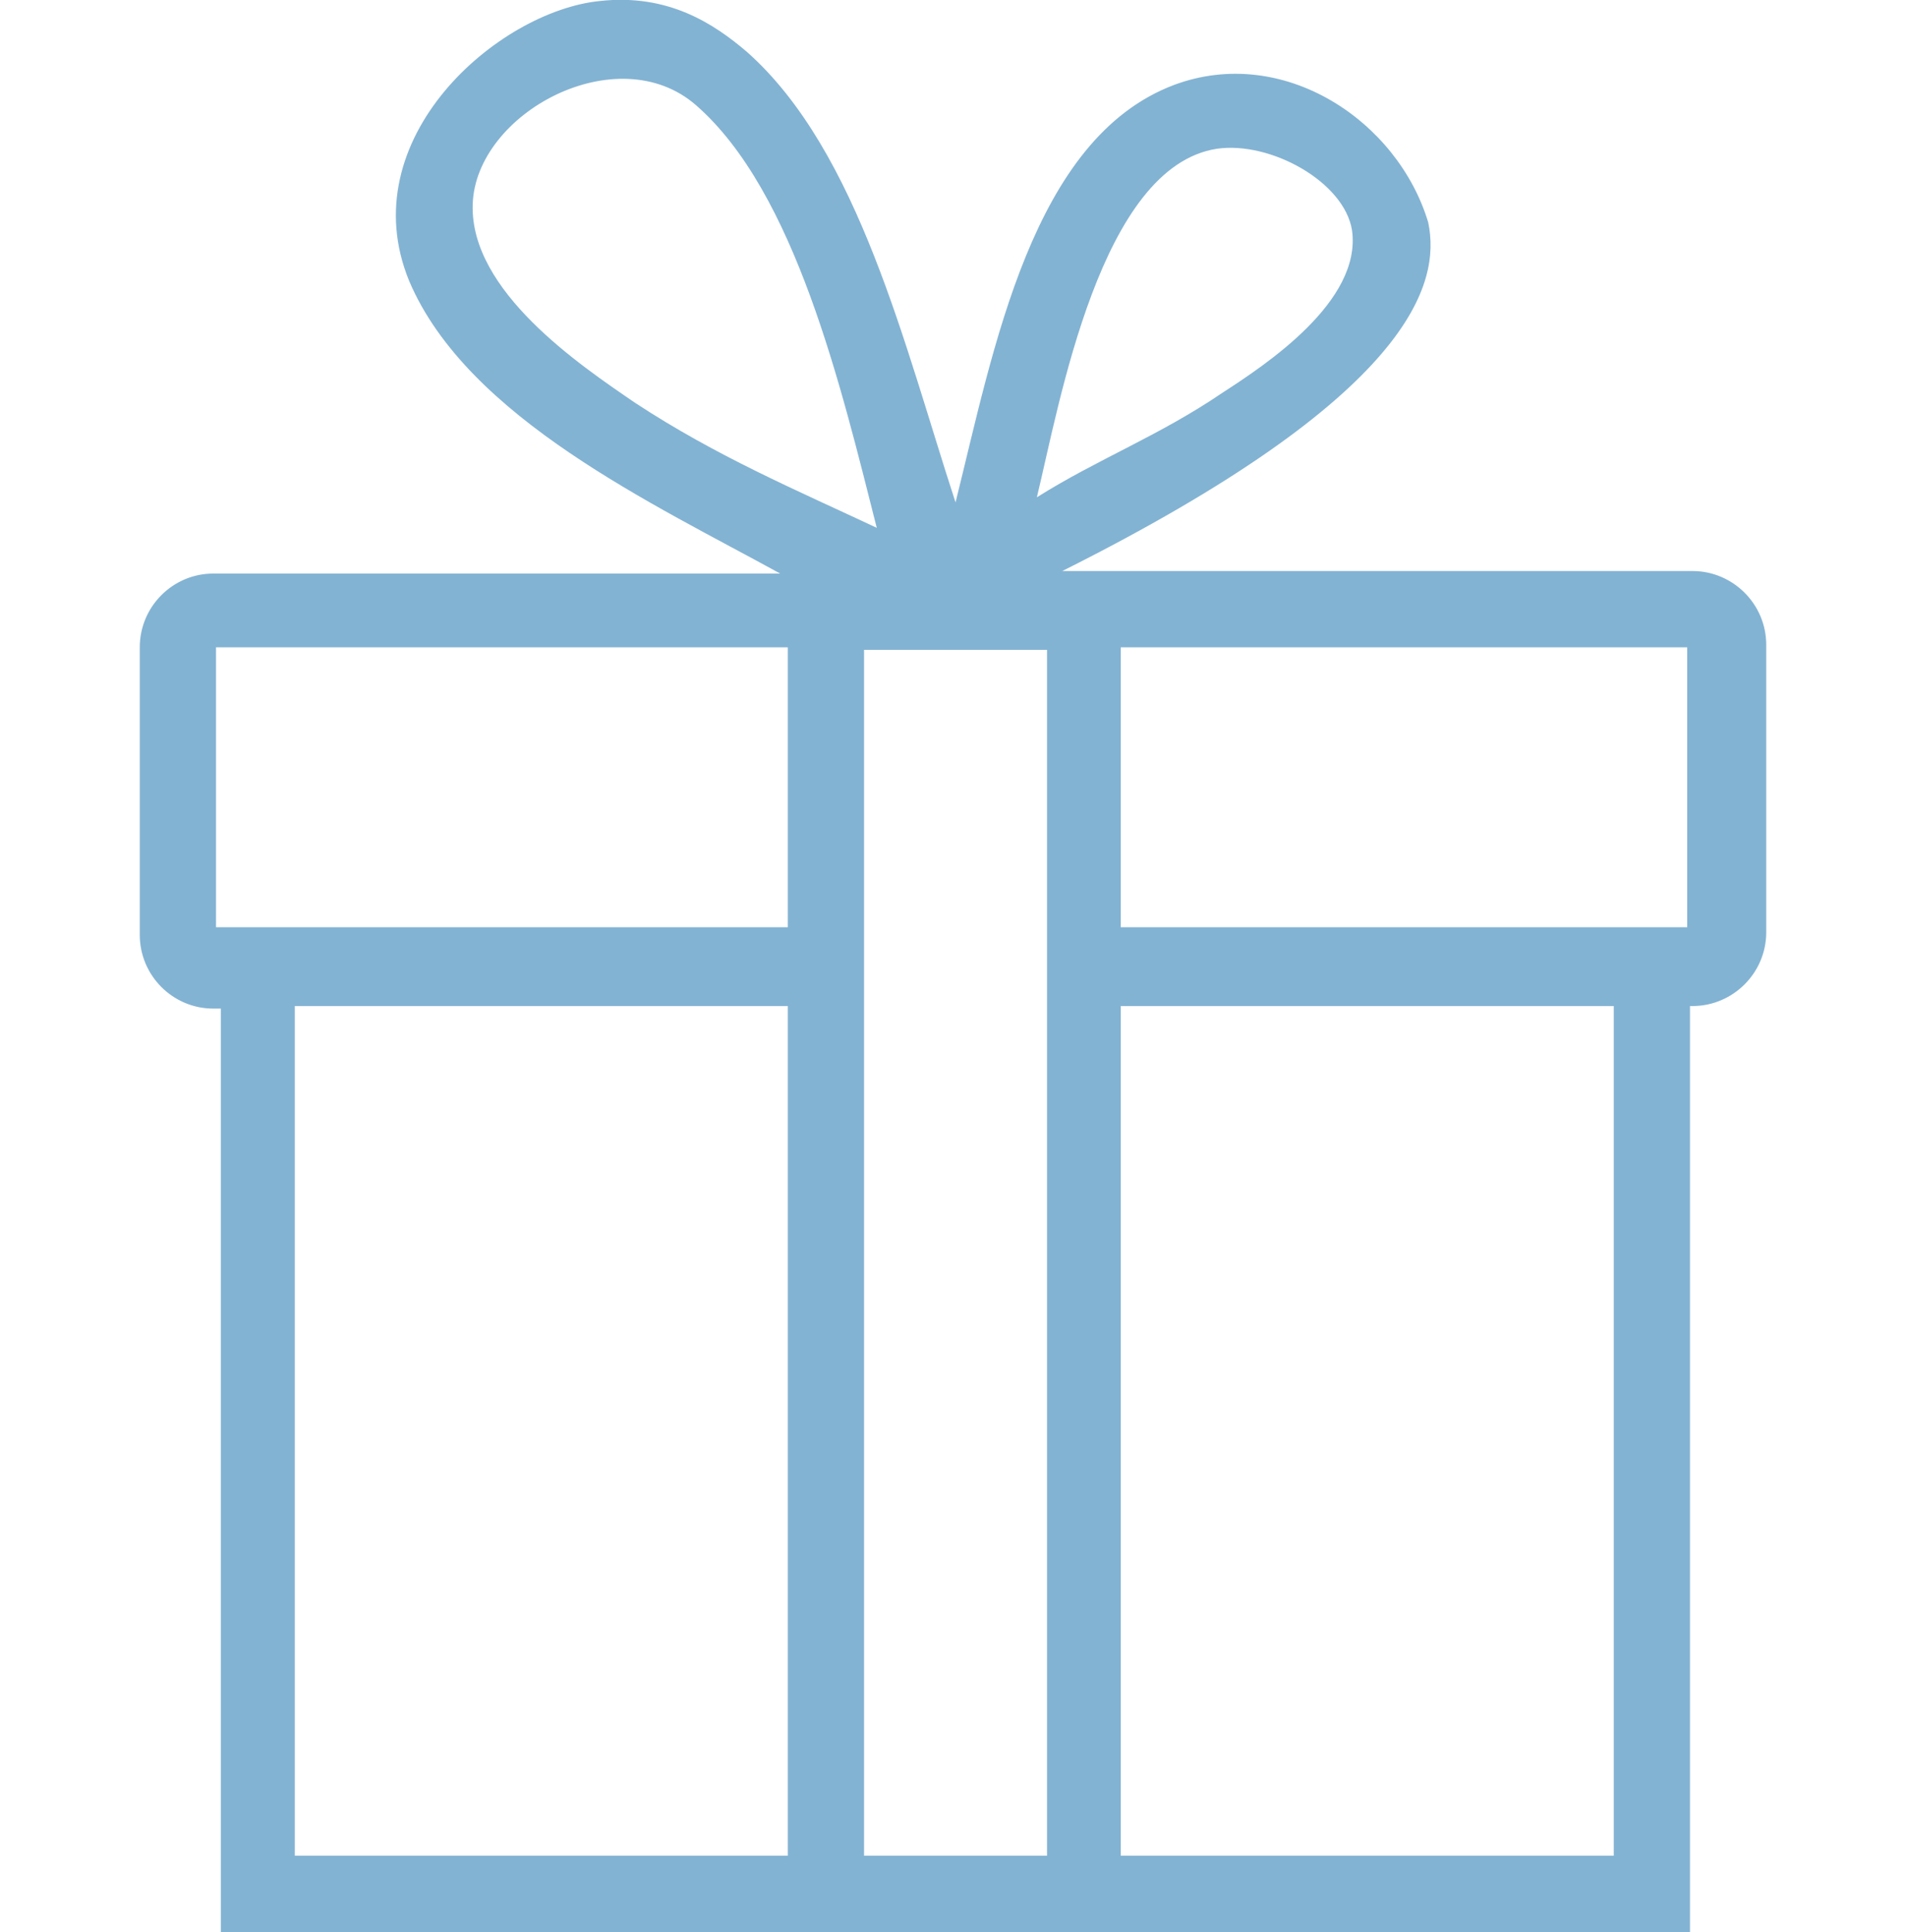 <svg width="75" height="76" viewBox="0 0 75 76" fill="none" xmlns="http://www.w3.org/2000/svg" xmlns:xlink="http://www.w3.org/1999/xlink">
	<desc>
			Created with Pixso.
	</desc>
	<defs/>
	<rect id="Icon=souvenir" width="75" height="72" transform="translate(-0.5 2)" fill="#FFFFFF" fill-opacity="0"/>
	<path id="Vector" d="M66.6 22.46L66.5 22.46L41.8 22.46C55.6 15.55 56.7 11.15 56.2 8.75C55 4.75 50.5 1.74 46.2 3.34C40.6 5.45 39.1 13.75 37.6 19.76C35.6 13.65 33.8 5.95 29.39 2.04C28.1 0.94 26.3 -0.26 23.6 0.04C19.6 0.44 13.8 5.45 16.1 11.05C18.39 16.45 25.8 19.86 30.7 22.56L8.69 22.56L8.39 22.56C6.8 22.56 5.5 23.86 5.5 25.46L5.5 36.77C5.5 38.37 6.8 39.67 8.39 39.67L8.69 39.67L8.69 72.99L8.69 75.39L8.69 76L66.5 76L66.5 75.49L66.5 72.99L66.5 39.57L66.6 39.57C68.19 39.57 69.5 38.27 69.5 36.67L69.5 25.36C69.5 23.76 68.19 22.46 66.6 22.46ZM47.89 5.85C50 5.55 52.89 7.15 53.2 9.05C53.6 11.85 49.8 14.35 48.1 15.45C45.6 17.15 43.2 18.05 40.8 19.56C41.7 15.85 43.3 6.55 47.89 5.85ZM25 15.85C22.8 14.35 18.5 11.45 18.6 8.05C18.7 4.44 24.3 1.44 27.39 4.14C31.3 7.55 33.1 15.25 34.5 20.76C31.3 19.26 28.2 17.95 25 15.85ZM31 72.99L11.6 72.99L11.6 39.57L31 39.57L31 72.99ZM31 36.47L8.5 36.47L8.5 25.46L31 25.46L31 36.47ZM41.2 36.47L41.2 39.47L41.2 72.99L34 72.99L34 39.57L34 36.57L34 25.56L41.2 25.56L41.2 36.47ZM63.5 72.99L44.1 72.99L44.1 39.57L63.5 39.57L63.5 72.99ZM66.39 36.47L44.1 36.47L44.1 25.46L66.39 25.46L66.39 36.47Z" fill="#83B3D3" fill-opacity="1" fill-rule="nonzero"/>
</svg>
